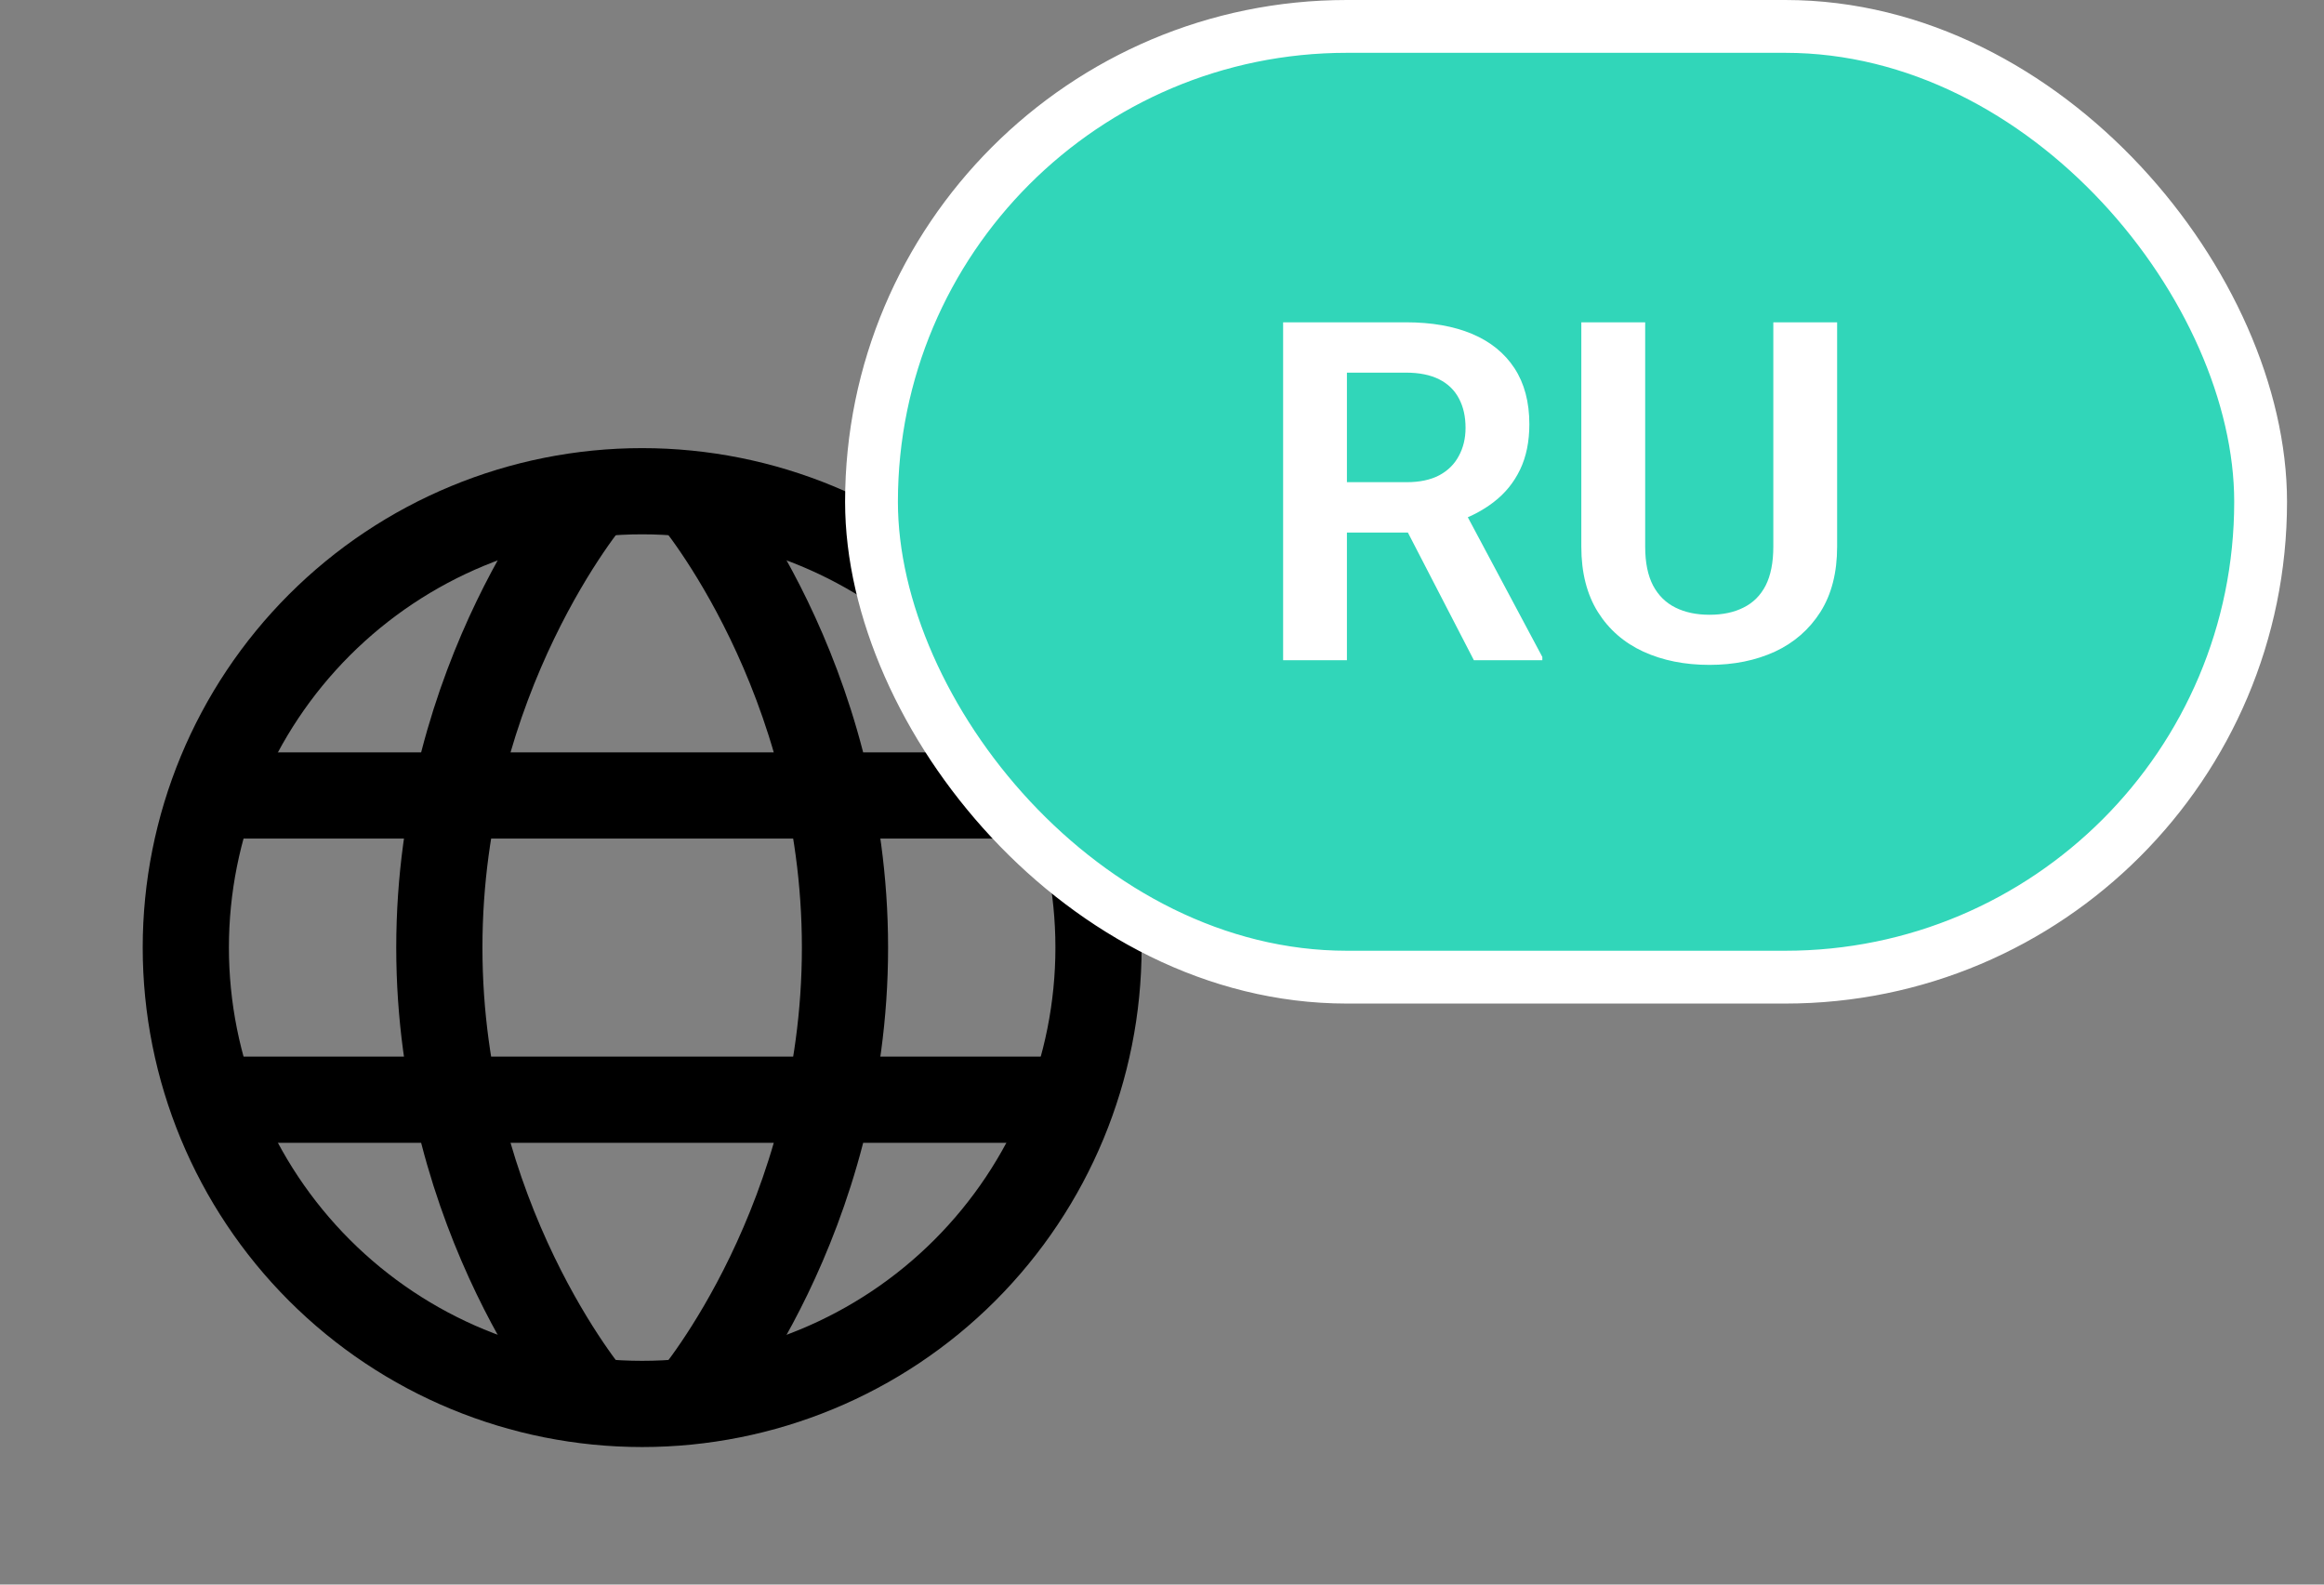 <svg width="44" height="30" viewBox="0 0 44 30" fill="none" xmlns="http://www.w3.org/2000/svg">
<rect x="0" y="0" width="44" height="30" fill="#808080" stroke="none"/>
<g clip-path="url(#clip0_17_16631)">
<path d="M3.518 17.94C3.518 20.232 4.428 22.429 6.048 24.05C7.668 25.67 9.866 26.58 12.158 26.58C14.449 26.58 16.647 25.67 18.267 24.05C19.887 22.429 20.798 20.232 20.798 17.94C20.798 15.649 19.887 13.451 18.267 11.831C16.647 10.211 14.449 9.3 12.158 9.3C9.866 9.3 7.668 10.211 6.048 11.831C4.428 13.451 3.518 15.649 3.518 17.94Z" stroke="black" stroke-width="1.632" stroke-linecap="round" stroke-linejoin="round"/>
<path d="M13.117 9.396C13.117 9.396 15.998 12.789 15.998 17.941C15.998 23.093 13.117 26.485 13.117 26.485M11.197 26.485C11.197 26.485 8.318 23.092 8.318 17.941C8.318 12.789 11.197 9.396 11.197 9.396M4.478 20.82H19.837M4.478 15.06H19.837" stroke="black" stroke-width="1.632" stroke-linecap="round" stroke-linejoin="round"/>
</g>
<rect x="16.5" y="0.5" width="26.3" height="18" rx="9" fill="#31D6B9"/>
<path d="M24.293 6.102H26.617C27.104 6.102 27.521 6.175 27.87 6.321C28.218 6.468 28.486 6.685 28.674 6.972C28.861 7.259 28.955 7.612 28.955 8.031C28.955 8.362 28.896 8.649 28.779 8.892C28.662 9.135 28.497 9.339 28.283 9.503C28.072 9.667 27.823 9.796 27.536 9.89L27.158 10.083H25.105L25.097 9.129H26.63C26.879 9.129 27.086 9.085 27.25 8.998C27.414 8.91 27.537 8.788 27.619 8.633C27.704 8.478 27.747 8.3 27.747 8.101C27.747 7.887 27.706 7.703 27.623 7.547C27.541 7.389 27.417 7.268 27.25 7.183C27.083 7.098 26.872 7.055 26.617 7.055H25.501V12.5H24.293V6.102ZM27.905 12.5L26.424 9.635L27.703 9.63L29.201 12.438V12.5H27.905ZM33.574 6.102H34.782V10.351C34.782 10.84 34.677 11.252 34.466 11.586C34.255 11.917 33.968 12.168 33.605 12.337C33.241 12.504 32.828 12.588 32.365 12.588C31.896 12.588 31.479 12.504 31.113 12.337C30.747 12.168 30.459 11.917 30.252 11.586C30.044 11.252 29.939 10.84 29.939 10.351V6.102H31.148V10.351C31.148 10.65 31.198 10.895 31.297 11.085C31.397 11.273 31.538 11.412 31.719 11.502C31.901 11.593 32.116 11.639 32.365 11.639C32.617 11.639 32.833 11.593 33.011 11.502C33.193 11.412 33.332 11.273 33.429 11.085C33.525 10.895 33.574 10.65 33.574 10.351V6.102Z" fill="white"/>
<rect x="16.5" y="0.5" width="26.3" height="18" rx="9" stroke="white"/>
<defs>
<clipPath id="clip0_17_16631">
<rect width="24" height="24" fill="white" transform="translate(0 6)"/>
</clipPath>
</defs>
</svg>
